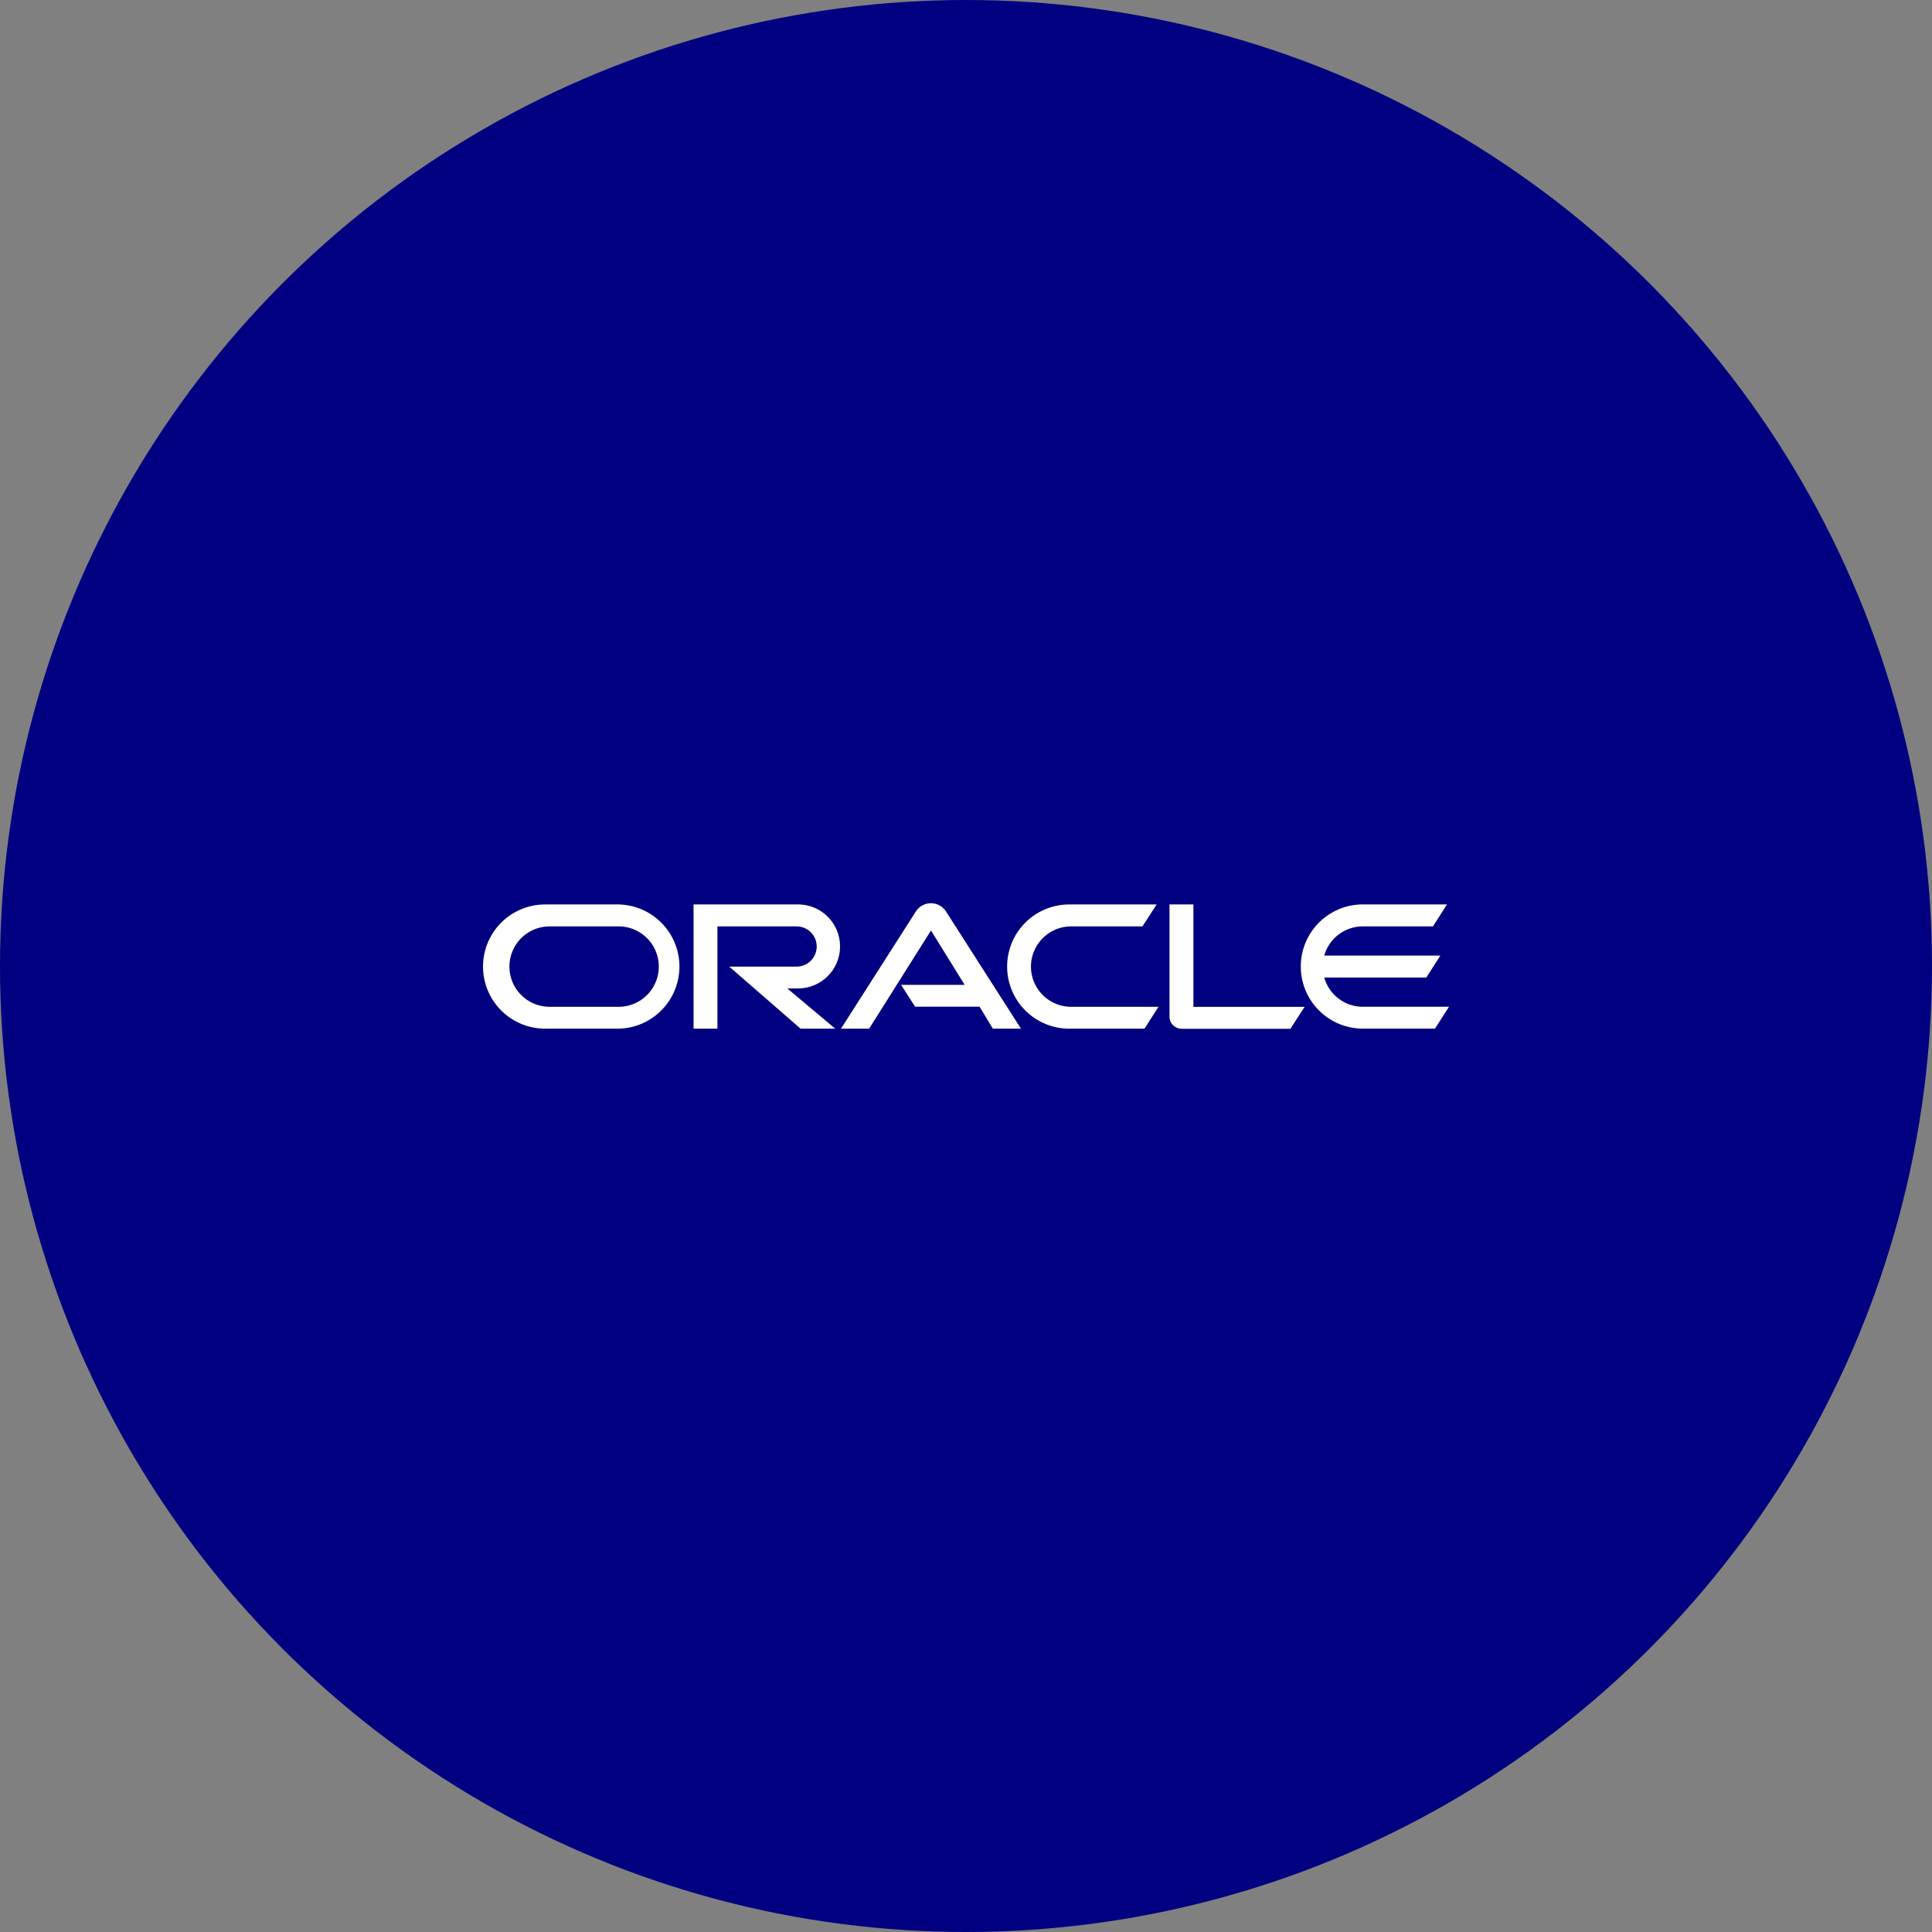 <?xml version="1.0" encoding="UTF-8" standalone="no"?><!-- Generator: Gravit.io --><svg xmlns="http://www.w3.org/2000/svg" xmlns:xlink="http://www.w3.org/1999/xlink" style="isolation:isolate" viewBox="0 0 512 512" width="512pt" height="512pt"><rect x="0" y="0" width="512" height="512" fill="#808080" stroke="none"/><defs><clipPath id="_clipPath_nQGjOiHCqaNsfcyefio9w4X3X7Qi3Szk"><rect width="512" height="512"/></clipPath></defs><g clip-path="url(#_clipPath_nQGjOiHCqaNsfcyefio9w4X3X7Qi3Szk)"><circle vector-effect="non-scaling-stroke" cx="256" cy="256" r="256" fill="rgb(0,0,128)" /><path d=" M 238.759 260.993 L 255.643 260.993 L 246.725 246.591 L 230.328 272.604 L 222.872 272.604 L 242.814 241.395 C 243.696 240.132 245.136 239.374 246.677 239.363 C 248.218 239.352 249.669 240.089 250.569 241.34 L 270.566 272.604 L 263.11 272.604 L 259.598 266.787 L 242.515 266.787 L 238.792 260.993 M 316.265 266.787 L 316.265 239.678 L 309.928 239.678 L 309.928 269.457 C 309.926 270.294 310.266 271.094 310.87 271.673 C 311.476 272.293 312.307 272.641 313.174 272.637 L 341.979 272.637 L 345.734 266.821 L 316.232 266.821 M 211.495 261.946 C 217.644 261.946 222.629 256.961 222.629 250.812 C 222.629 244.663 217.644 239.678 211.495 239.678 L 183.798 239.678 L 183.798 272.604 L 190.124 272.604 L 190.124 245.505 L 211.107 245.505 C 214.05 245.505 216.436 247.891 216.436 250.834 C 216.436 253.777 214.05 256.163 211.107 256.163 L 193.259 256.163 L 212.159 272.604 L 221.344 272.604 L 208.647 261.946 L 211.495 261.946 Z  M 144.89 272.604 L 164.023 272.604 C 172.946 272.372 180.058 265.072 180.058 256.146 C 180.058 247.221 172.946 239.921 164.023 239.689 L 144.89 239.689 C 138.908 239.534 133.314 242.636 130.277 247.792 C 127.241 252.948 127.241 259.345 130.277 264.501 C 133.314 269.657 138.908 272.759 144.89 272.604 M 163.591 266.81 L 145.311 266.81 C 139.562 266.624 134.997 261.91 134.997 256.158 C 134.997 250.405 139.562 245.691 145.311 245.505 L 163.591 245.505 C 167.478 245.38 171.125 247.382 173.106 250.73 C 175.087 254.077 175.087 258.238 173.106 261.585 C 171.125 264.933 167.478 266.935 163.591 266.81 M 283.783 272.604 L 303.314 272.604 L 307.015 266.81 L 284.215 266.81 C 280.327 266.935 276.68 264.933 274.699 261.585 C 272.718 258.238 272.718 254.077 274.699 250.73 C 276.68 247.382 280.327 245.38 284.215 245.505 L 302.771 245.505 L 306.516 239.689 L 283.783 239.689 C 277.801 239.534 272.207 242.636 269.17 247.792 C 266.134 252.948 266.134 259.345 269.17 264.501 C 272.207 269.657 277.801 272.759 283.783 272.604 Z  M 361.189 266.81 C 356.419 266.811 352.229 263.644 350.93 259.055 L 377.984 259.055 L 381.707 253.249 L 350.93 253.249 C 352.226 248.658 356.418 245.489 361.189 245.494 L 379.757 245.494 L 383.468 239.678 L 360.757 239.678 C 351.834 239.91 344.721 247.21 344.721 256.135 C 344.721 265.061 351.834 272.361 360.757 272.593 L 380.289 272.593 L 384 266.799 L 361.178 266.799" fill="rgb(255,255,255)"/></g></svg>